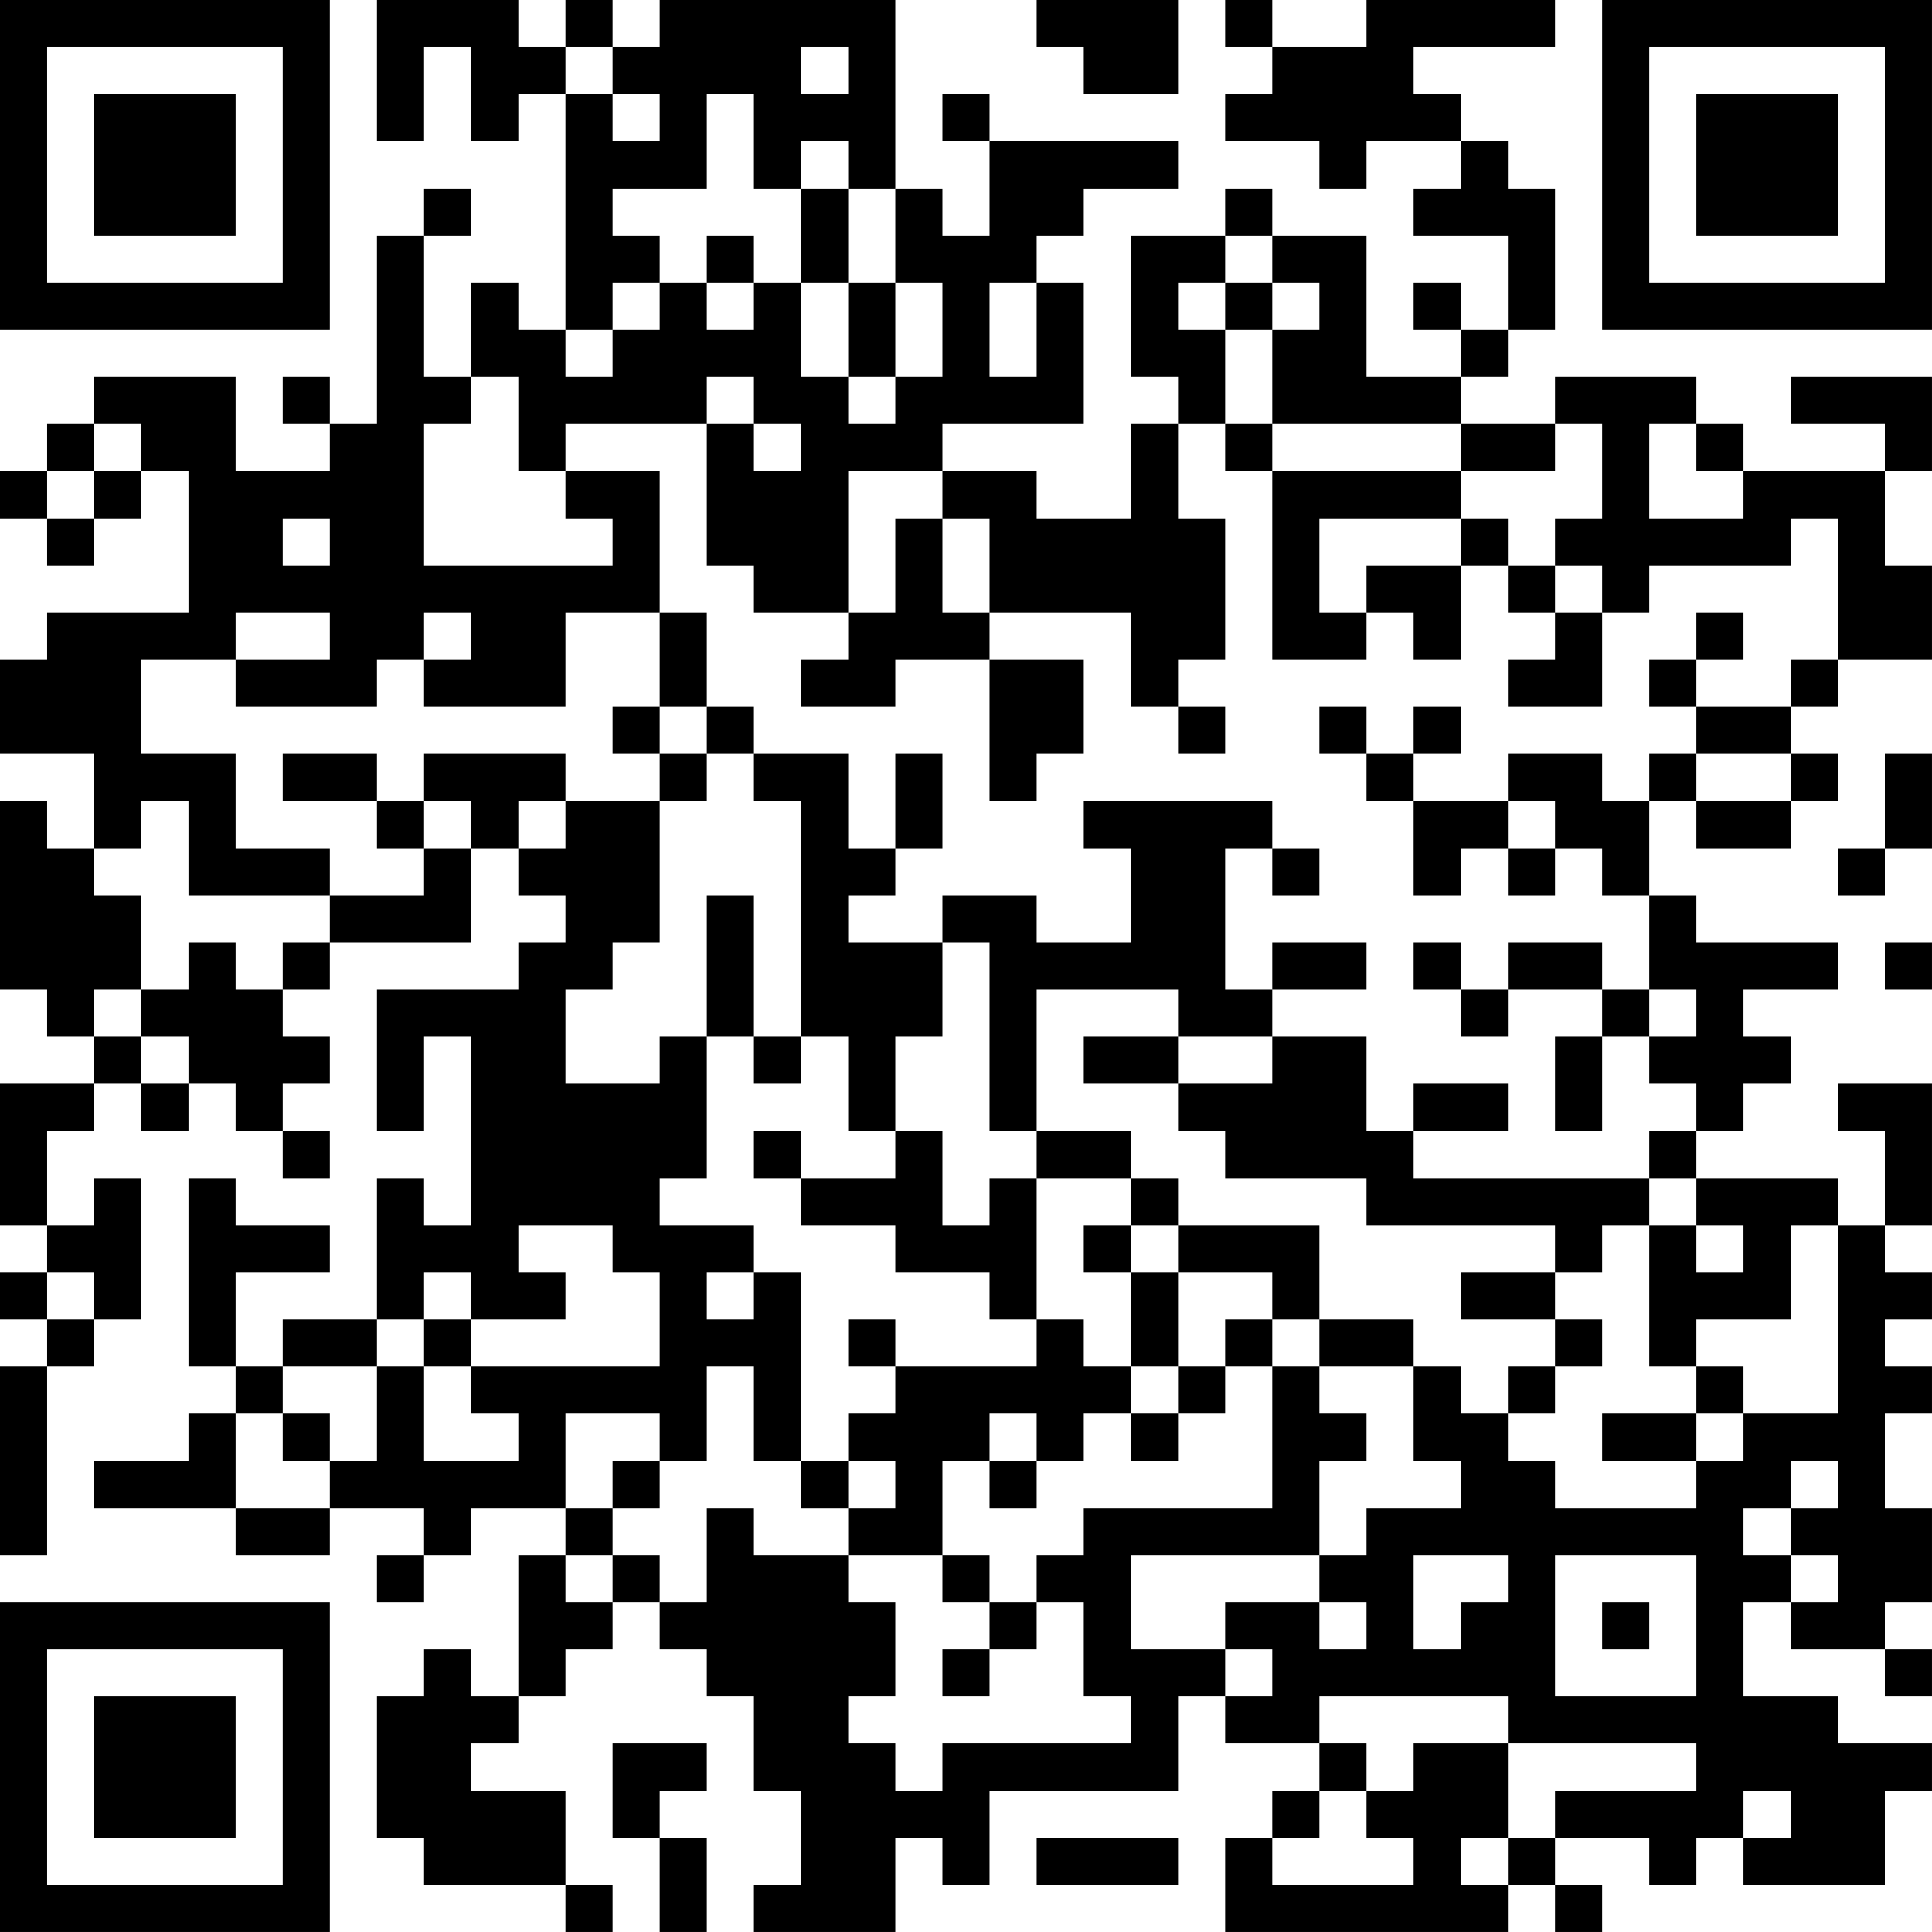 <?xml version="1.0" encoding="UTF-8"?>
<svg xmlns="http://www.w3.org/2000/svg" version="1.1" width="200" height="200" viewBox="0 0 200 200"><rect x="0" y="0" width="200" height="200" fill="#ffffff"/><g transform="scale(4.878)"><g transform="translate(0,0)"><path fill-rule="evenodd" d="M8 0L8 3L9 3L9 1L10 1L10 3L11 3L11 2L12 2L12 7L11 7L11 6L10 6L10 8L9 8L9 5L10 5L10 4L9 4L9 5L8 5L8 9L7 9L7 8L6 8L6 9L7 9L7 10L5 10L5 8L2 8L2 9L1 9L1 10L0 10L0 11L1 11L1 12L2 12L2 11L3 11L3 10L4 10L4 13L1 13L1 14L0 14L0 16L2 16L2 18L1 18L1 17L0 17L0 21L1 21L1 22L2 22L2 23L0 23L0 26L1 26L1 27L0 27L0 28L1 28L1 29L0 29L0 33L1 33L1 29L2 29L2 28L3 28L3 25L2 25L2 26L1 26L1 24L2 24L2 23L3 23L3 24L4 24L4 23L5 23L5 24L6 24L6 25L7 25L7 24L6 24L6 23L7 23L7 22L6 22L6 21L7 21L7 20L10 20L10 18L11 18L11 19L12 19L12 20L11 20L11 21L8 21L8 24L9 24L9 22L10 22L10 26L9 26L9 25L8 25L8 28L6 28L6 29L5 29L5 27L7 27L7 26L5 26L5 25L4 25L4 29L5 29L5 30L4 30L4 31L2 31L2 32L5 32L5 33L7 33L7 32L9 32L9 33L8 33L8 34L9 34L9 33L10 33L10 32L12 32L12 33L11 33L11 36L10 36L10 35L9 35L9 36L8 36L8 39L9 39L9 40L12 40L12 41L13 41L13 40L12 40L12 38L10 38L10 37L11 37L11 36L12 36L12 35L13 35L13 34L14 34L14 35L15 35L15 36L16 36L16 38L17 38L17 40L16 40L16 41L19 41L19 39L20 39L20 40L21 40L21 38L25 38L25 36L26 36L26 37L28 37L28 38L27 38L27 39L26 39L26 41L32 41L32 40L33 40L33 41L34 41L34 40L33 40L33 39L35 39L35 40L36 40L36 39L37 39L37 40L40 40L40 38L41 38L41 37L39 37L39 36L37 36L37 34L38 34L38 35L40 35L40 36L41 36L41 35L40 35L40 34L41 34L41 32L40 32L40 30L41 30L41 29L40 29L40 28L41 28L41 27L40 27L40 26L41 26L41 23L39 23L39 24L40 24L40 26L39 26L39 25L36 25L36 24L37 24L37 23L38 23L38 22L37 22L37 21L39 21L39 20L36 20L36 19L35 19L35 17L36 17L36 18L38 18L38 17L39 17L39 16L38 16L38 15L39 15L39 14L41 14L41 12L40 12L40 10L41 10L41 8L38 8L38 9L40 9L40 10L37 10L37 9L36 9L36 8L33 8L33 9L31 9L31 8L32 8L32 7L33 7L33 4L32 4L32 3L31 3L31 2L30 2L30 1L33 1L33 0L29 0L29 1L27 1L27 0L26 0L26 1L27 1L27 2L26 2L26 3L28 3L28 4L29 4L29 3L31 3L31 4L30 4L30 5L32 5L32 7L31 7L31 6L30 6L30 7L31 7L31 8L29 8L29 5L27 5L27 4L26 4L26 5L24 5L24 8L25 8L25 9L24 9L24 11L22 11L22 10L20 10L20 9L23 9L23 6L22 6L22 5L23 5L23 4L25 4L25 3L21 3L21 2L20 2L20 3L21 3L21 5L20 5L20 4L19 4L19 0L14 0L14 1L13 1L13 0L12 0L12 1L11 1L11 0ZM22 0L22 1L23 1L23 2L25 2L25 0ZM12 1L12 2L13 2L13 3L14 3L14 2L13 2L13 1ZM17 1L17 2L18 2L18 1ZM15 2L15 4L13 4L13 5L14 5L14 6L13 6L13 7L12 7L12 8L13 8L13 7L14 7L14 6L15 6L15 7L16 7L16 6L17 6L17 8L18 8L18 9L19 9L19 8L20 8L20 6L19 6L19 4L18 4L18 3L17 3L17 4L16 4L16 2ZM17 4L17 6L18 6L18 8L19 8L19 6L18 6L18 4ZM15 5L15 6L16 6L16 5ZM26 5L26 6L25 6L25 7L26 7L26 9L25 9L25 11L26 11L26 14L25 14L25 15L24 15L24 13L21 13L21 11L20 11L20 10L18 10L18 13L16 13L16 12L15 12L15 9L16 9L16 10L17 10L17 9L16 9L16 8L15 8L15 9L12 9L12 10L11 10L11 8L10 8L10 9L9 9L9 12L13 12L13 11L12 11L12 10L14 10L14 13L12 13L12 15L9 15L9 14L10 14L10 13L9 13L9 14L8 14L8 15L5 15L5 14L7 14L7 13L5 13L5 14L3 14L3 16L5 16L5 18L7 18L7 19L4 19L4 17L3 17L3 18L2 18L2 19L3 19L3 21L2 21L2 22L3 22L3 23L4 23L4 22L3 22L3 21L4 21L4 20L5 20L5 21L6 21L6 20L7 20L7 19L9 19L9 18L10 18L10 17L9 17L9 16L12 16L12 17L11 17L11 18L12 18L12 17L14 17L14 20L13 20L13 21L12 21L12 23L14 23L14 22L15 22L15 25L14 25L14 26L16 26L16 27L15 27L15 28L16 28L16 27L17 27L17 31L16 31L16 29L15 29L15 31L14 31L14 30L12 30L12 32L13 32L13 33L12 33L12 34L13 34L13 33L14 33L14 34L15 34L15 32L16 32L16 33L18 33L18 34L19 34L19 36L18 36L18 37L19 37L19 38L20 38L20 37L24 37L24 36L23 36L23 34L22 34L22 33L23 33L23 32L27 32L27 29L28 29L28 30L29 30L29 31L28 31L28 33L24 33L24 35L26 35L26 36L27 36L27 35L26 35L26 34L28 34L28 35L29 35L29 34L28 34L28 33L29 33L29 32L31 32L31 31L30 31L30 29L31 29L31 30L32 30L32 31L33 31L33 32L36 32L36 31L37 31L37 30L39 30L39 26L38 26L38 28L36 28L36 29L35 29L35 26L36 26L36 27L37 27L37 26L36 26L36 25L35 25L35 24L36 24L36 23L35 23L35 22L36 22L36 21L35 21L35 19L34 19L34 18L33 18L33 17L32 17L32 16L34 16L34 17L35 17L35 16L36 16L36 17L38 17L38 16L36 16L36 15L38 15L38 14L39 14L39 11L38 11L38 12L35 12L35 13L34 13L34 12L33 12L33 11L34 11L34 9L33 9L33 10L31 10L31 9L27 9L27 7L28 7L28 6L27 6L27 5ZM21 6L21 8L22 8L22 6ZM26 6L26 7L27 7L27 6ZM2 9L2 10L1 10L1 11L2 11L2 10L3 10L3 9ZM26 9L26 10L27 10L27 14L29 14L29 13L30 13L30 14L31 14L31 12L32 12L32 13L33 13L33 14L32 14L32 15L34 15L34 13L33 13L33 12L32 12L32 11L31 11L31 10L27 10L27 9ZM35 9L35 11L37 11L37 10L36 10L36 9ZM6 11L6 12L7 12L7 11ZM19 11L19 13L18 13L18 14L17 14L17 15L19 15L19 14L21 14L21 17L22 17L22 16L23 16L23 14L21 14L21 13L20 13L20 11ZM28 11L28 13L29 13L29 12L31 12L31 11ZM14 13L14 15L13 15L13 16L14 16L14 17L15 17L15 16L16 16L16 17L17 17L17 22L16 22L16 19L15 19L15 22L16 22L16 23L17 23L17 22L18 22L18 24L19 24L19 25L17 25L17 24L16 24L16 25L17 25L17 26L19 26L19 27L21 27L21 28L22 28L22 29L19 29L19 28L18 28L18 29L19 29L19 30L18 30L18 31L17 31L17 32L18 32L18 33L20 33L20 34L21 34L21 35L20 35L20 36L21 36L21 35L22 35L22 34L21 34L21 33L20 33L20 31L21 31L21 32L22 32L22 31L23 31L23 30L24 30L24 31L25 31L25 30L26 30L26 29L27 29L27 28L28 28L28 29L30 29L30 28L28 28L28 26L25 26L25 25L24 25L24 24L22 24L22 21L25 21L25 22L23 22L23 23L25 23L25 24L26 24L26 25L29 25L29 26L33 26L33 27L31 27L31 28L33 28L33 29L32 29L32 30L33 30L33 29L34 29L34 28L33 28L33 27L34 27L34 26L35 26L35 25L30 25L30 24L32 24L32 23L30 23L30 24L29 24L29 22L27 22L27 21L29 21L29 20L27 20L27 21L26 21L26 18L27 18L27 19L28 19L28 18L27 18L27 17L23 17L23 18L24 18L24 20L22 20L22 19L20 19L20 20L18 20L18 19L19 19L19 18L20 18L20 16L19 16L19 18L18 18L18 16L16 16L16 15L15 15L15 13ZM36 13L36 14L35 14L35 15L36 15L36 14L37 14L37 13ZM14 15L14 16L15 16L15 15ZM25 15L25 16L26 16L26 15ZM28 15L28 16L29 16L29 17L30 17L30 19L31 19L31 18L32 18L32 19L33 19L33 18L32 18L32 17L30 17L30 16L31 16L31 15L30 15L30 16L29 16L29 15ZM6 16L6 17L8 17L8 18L9 18L9 17L8 17L8 16ZM40 16L40 18L39 18L39 19L40 19L40 18L41 18L41 16ZM20 20L20 22L19 22L19 24L20 24L20 26L21 26L21 25L22 25L22 28L23 28L23 29L24 29L24 30L25 30L25 29L26 29L26 28L27 28L27 27L25 27L25 26L24 26L24 25L22 25L22 24L21 24L21 20ZM30 20L30 21L31 21L31 22L32 22L32 21L34 21L34 22L33 22L33 24L34 24L34 22L35 22L35 21L34 21L34 20L32 20L32 21L31 21L31 20ZM40 20L40 21L41 21L41 20ZM25 22L25 23L27 23L27 22ZM11 26L11 27L12 27L12 28L10 28L10 27L9 27L9 28L8 28L8 29L6 29L6 30L5 30L5 32L7 32L7 31L8 31L8 29L9 29L9 31L11 31L11 30L10 30L10 29L14 29L14 27L13 27L13 26ZM23 26L23 27L24 27L24 29L25 29L25 27L24 27L24 26ZM1 27L1 28L2 28L2 27ZM9 28L9 29L10 29L10 28ZM36 29L36 30L34 30L34 31L36 31L36 30L37 30L37 29ZM6 30L6 31L7 31L7 30ZM21 30L21 31L22 31L22 30ZM13 31L13 32L14 32L14 31ZM18 31L18 32L19 32L19 31ZM38 31L38 32L37 32L37 33L38 33L38 34L39 34L39 33L38 33L38 32L39 32L39 31ZM30 33L30 35L31 35L31 34L32 34L32 33ZM33 33L33 36L36 36L36 33ZM34 34L34 35L35 35L35 34ZM28 36L28 37L29 37L29 38L28 38L28 39L27 39L27 40L30 40L30 39L29 39L29 38L30 38L30 37L32 37L32 39L31 39L31 40L32 40L32 39L33 39L33 38L36 38L36 37L32 37L32 36ZM13 37L13 39L14 39L14 41L15 41L15 39L14 39L14 38L15 38L15 37ZM37 38L37 39L38 39L38 38ZM22 39L22 40L25 40L25 39ZM0 0L0 7L7 7L7 0ZM1 1L1 6L6 6L6 1ZM2 2L2 5L5 5L5 2ZM34 0L34 7L41 7L41 0ZM35 1L35 6L40 6L40 1ZM36 2L36 5L39 5L39 2ZM0 34L0 41L7 41L7 34ZM1 35L1 40L6 40L6 35ZM2 36L2 39L5 39L5 36Z" fill="#000000"/></g></g></svg>
